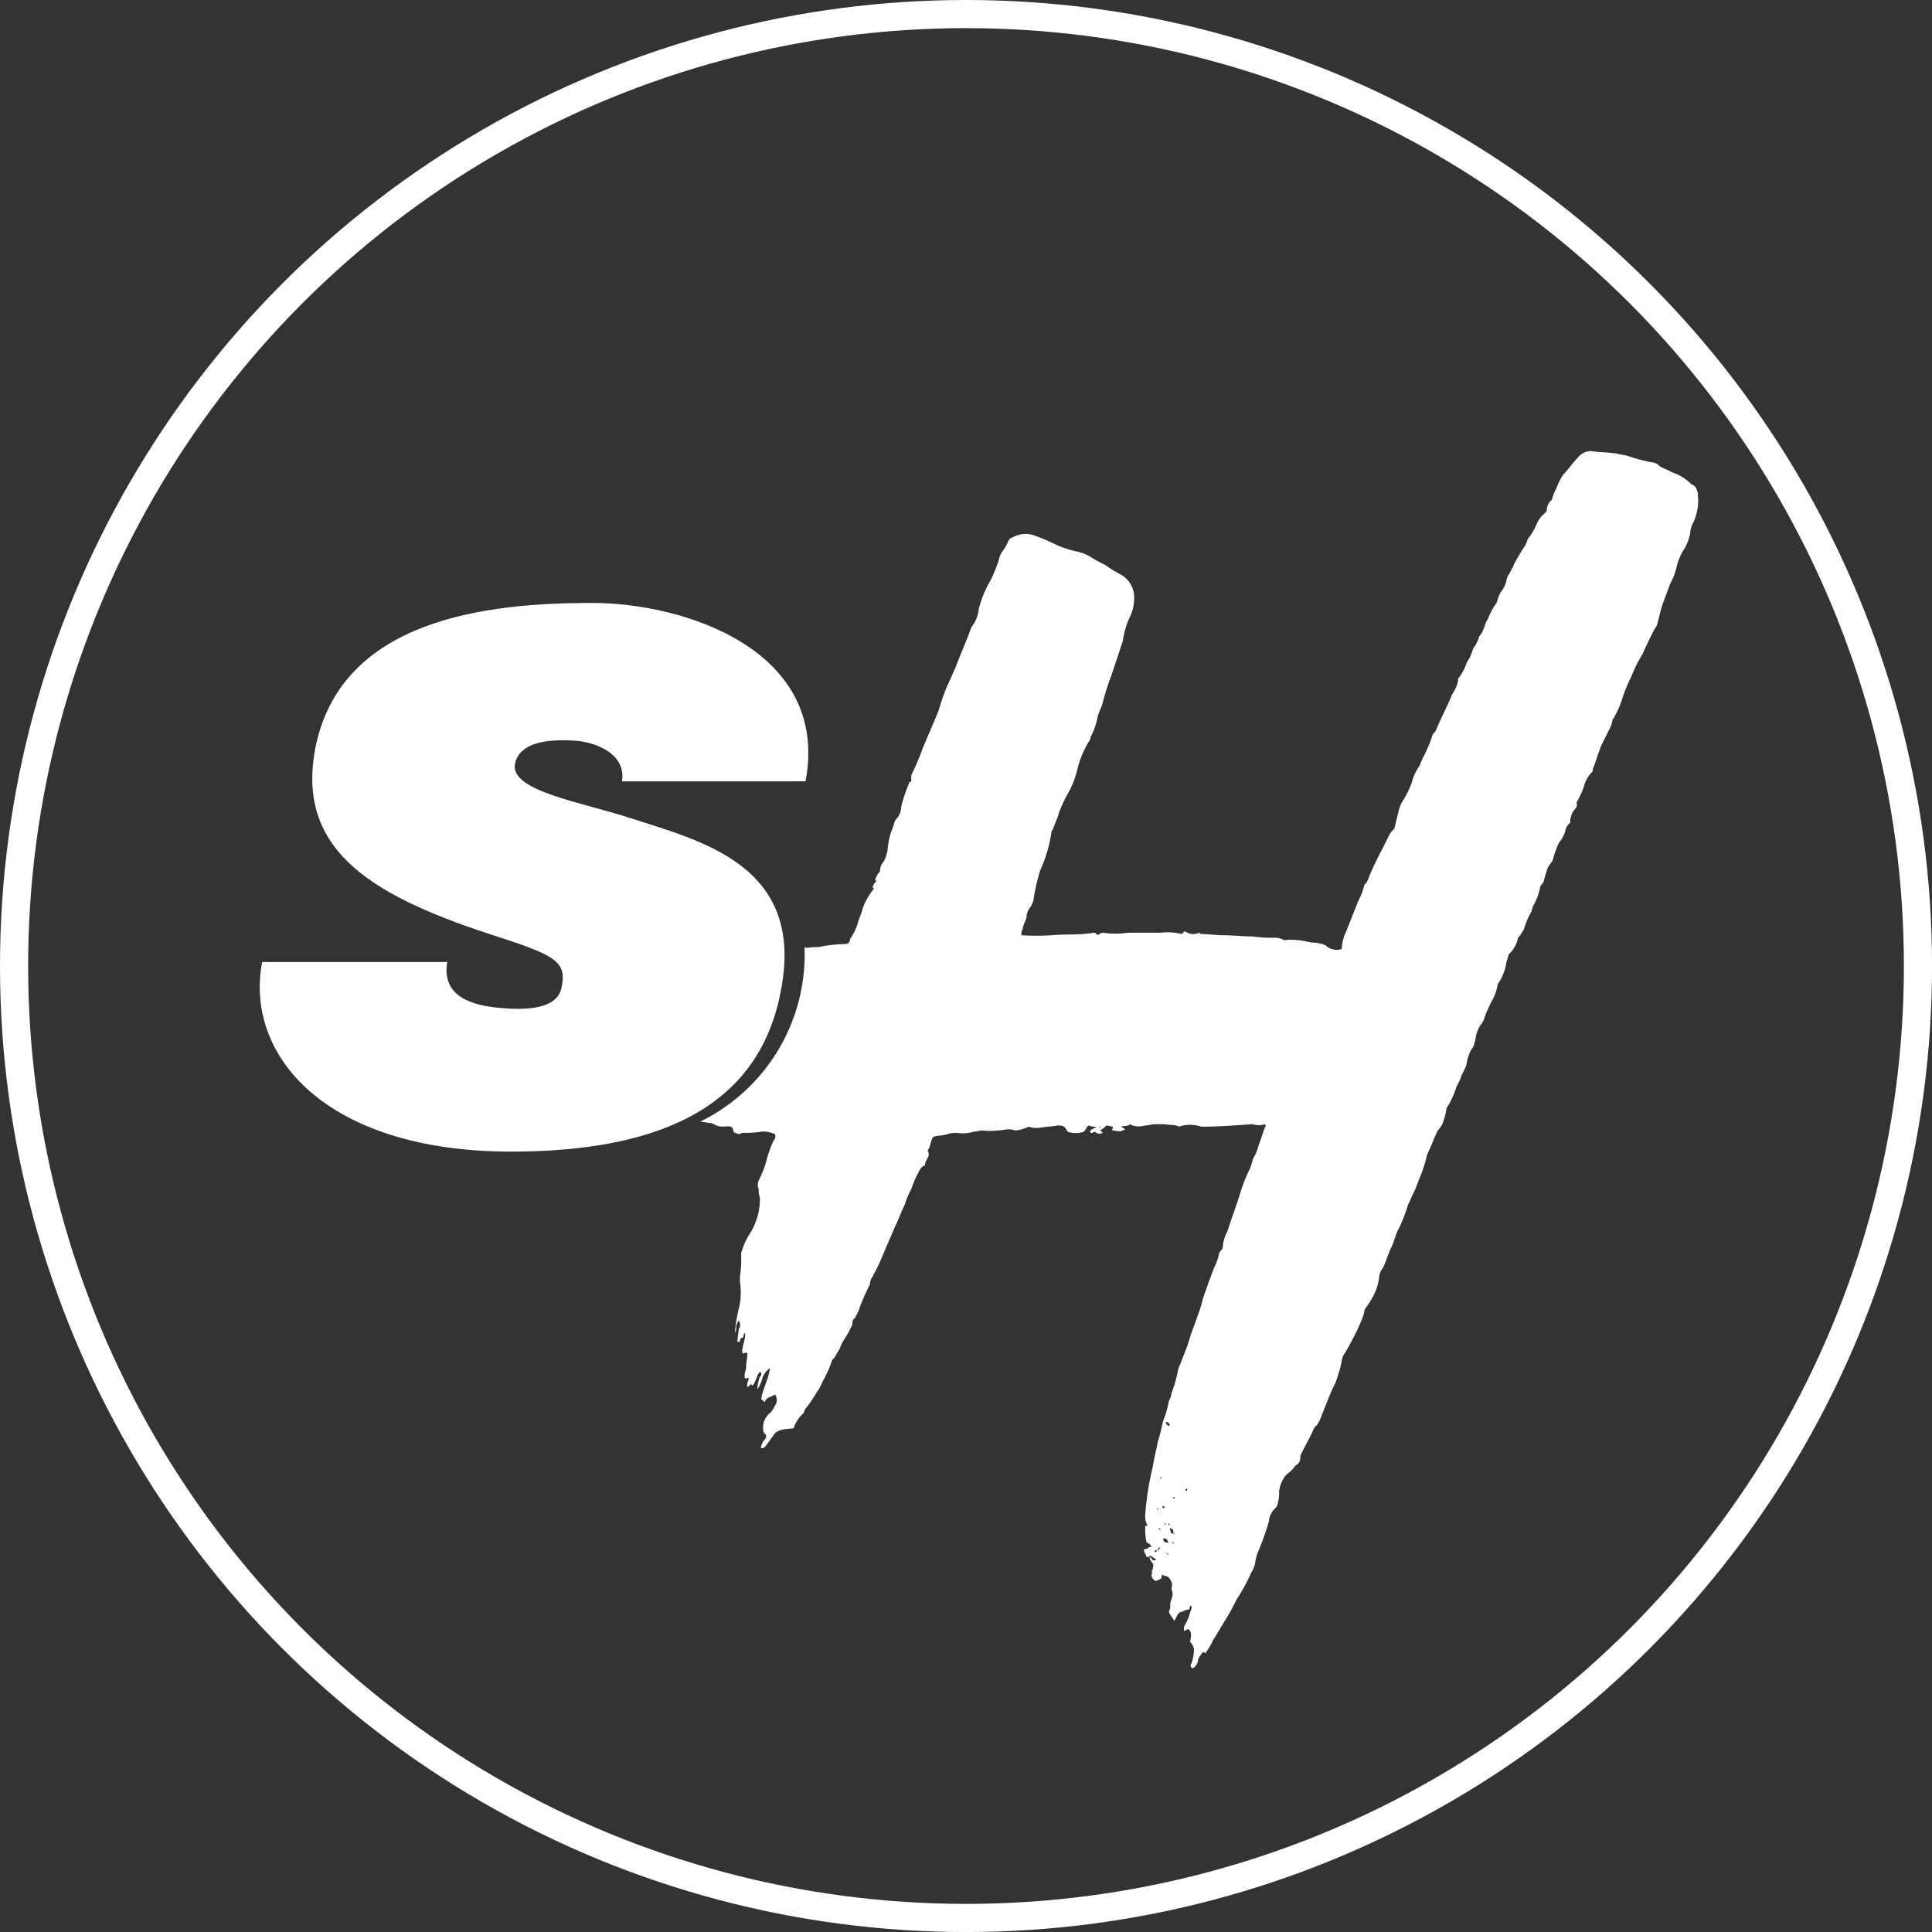 <svg xmlns="http://www.w3.org/2000/svg" viewBox="0 0 56.151 56.151">
  <rect x="0" y="0" width="56.151" height="56.151" fill="#333333" stroke="none"/>
  <g id="Group_186" data-name="Group 186" transform="translate(-138.192 -1845.473)">
    <path id="Path_50" data-name="Path 50"
      d="M1912.595,1804.78c.129-.777-.735-1.167-1.469-1.188-.886-.044-1.535.129-1.643.691-.129.778,1.923,1.1,3.329,1.556,2.052.67,5.1,1.361,4.407,4.991-.6,3.307-3.37,4.711-7.844,4.711-5.379,0-7.756-2.787-7.238-5.51h5.38c-.172,1.015.735,1.275,1.6,1.339,1.015.086,1.642-.086,1.728-.627.13-.691-.129-.885-1.794-1.426-3.586-1.145-5.92-2.442-5.379-5.445.713-3.825,5.013-4.278,8.059-4.278,2.657,0,6.915,1.361,6.2,5.185Z"
      transform="translate(-1756.326 63.402)" fill="#fff" />
    <path id="Path_52" data-name="Path 52"
      d="M1942.8,1796.786c-.036-.072-.036-.145-.109-.218-.036-.036-.072-.036-.109-.072a1.373,1.373,0,0,0-.545-.328c-.109-.073-.254-.109-.364-.182a.316.316,0,0,0-.219-.108,4.878,4.878,0,0,1-.691-.182c-.109-.036-.218-.036-.327-.073-.254-.036-.509-.036-.763-.072a.5.5,0,0,0-.364.181c-.146.146-.292.364-.437.51a1.712,1.712,0,0,0-.182.364,1.581,1.581,0,0,0-.145.364.378.378,0,0,0-.145.29c0,.037-.036.073-.073.109a.886.886,0,0,0-.217.292,1.729,1.729,0,0,1-.255.435c-.036.073-.036.109-.072.182a5.36,5.36,0,0,0-.364.618c0,.036,0,.036-.037.073-.036.109-.109.181-.145.29a.8.8,0,0,1-.181.4,1.43,1.43,0,0,0-.109.291,1.921,1.921,0,0,0-.254.473c-.109.145-.109.364-.256.509a1.107,1.107,0,0,1-.181.364,1.314,1.314,0,0,1-.182.4,1.506,1.506,0,0,1-.254.473v.072a1.351,1.351,0,0,1-.181.4c-.146.364-.328.691-.473,1.054a.3.3,0,0,0-.109.181,4.234,4.234,0,0,1-.254.582c-.037.073-.073.182-.109.254a1.378,1.378,0,0,0-.218.473,2.907,2.907,0,0,1-.292.582,1.164,1.164,0,0,0-.109.327l-.109.437a.65.65,0,0,0-.181.254c-.182.364-.4.763-.546,1.127a.585.585,0,0,1-.145.255,1.856,1.856,0,0,1-.181.473c-.109.29-.218.545-.328.836a1.337,1.337,0,0,0-.145.545.457.457,0,0,1-.474-.109,1.123,1.123,0,0,0-.29-.072c-.182,0-.364-.073-.509-.073a1.486,1.486,0,0,0-.4,0,.526.526,0,0,0-.254-.072,3.963,3.963,0,0,1-.654-.037c-.292,0-.582-.036-.873-.036-.218,0-.437-.036-.654-.036l-.037-.037a.388.388,0,0,1-.4-.036c-.072,0-.072.073-.109.073a1.812,1.812,0,0,0-.618-.037h-.945a2.388,2.388,0,0,1-.727,0,.281.281,0,0,0-.146.073c-.036-.036-.072-.073-.108-.073-.437.073-.836.037-1.237.073a6.842,6.842,0,0,1-.872,0,.276.276,0,0,1,.036-.182.5.5,0,0,1,.073-.217c0-.037.036-.073.036-.146a.529.529,0,0,1,.072-.218.641.641,0,0,0,.146-.364,5.918,5.918,0,0,1,.181-.763,3.966,3.966,0,0,0,.328-1.128c.037-.036.037-.072.073-.145.036-.109.109-.254.145-.4a3.72,3.72,0,0,1,.254-.546,2.784,2.784,0,0,0,.292-.763,2.839,2.839,0,0,1,.326-.764.131.131,0,0,0,.037-.109,2.088,2.088,0,0,0,.217-.618c.037-.145.109-.254.146-.4a6.591,6.591,0,0,1,.254-.8l.218-.655c.036-.109.072-.218.109-.326a2.431,2.431,0,0,1,.217-.728,1.3,1.3,0,0,0,.109-.654.781.781,0,0,0-.364-.546,3.326,3.326,0,0,1-.473-.29,3.977,3.977,0,0,1-.4-.218,1.288,1.288,0,0,0-.473-.182,3.025,3.025,0,0,1-.618-.218,5.356,5.356,0,0,0-.51-.217.764.764,0,0,0-.69.036c-.037,0-.073.036-.109.073a1.515,1.515,0,0,1-.182.326.551.551,0,0,0-.109.255,4.394,4.394,0,0,1-.254.618,3.109,3.109,0,0,0-.328.8,1.026,1.026,0,0,1-.145.437c-.036.037-.036.073-.073.109-.145.4-.326.8-.473,1.2-.072.145-.145.328-.217.473a5.86,5.86,0,0,0-.256.727c-.145.364-.326.764-.473,1.128a6.971,6.971,0,0,1-.326.763v.182a.078.078,0,0,0-.073.073,4.582,4.582,0,0,0-.218.654.583.583,0,0,1-.109.327.319.319,0,0,0-.109.218c-.036.072-.036.109-.072.181a2.367,2.367,0,0,0-.109.546,1.164,1.164,0,0,1-.109.327.408.408,0,0,0-.109.29.581.581,0,0,0-.145.254c.036.037.072,0,.036.037a.309.309,0,0,0-.109.181.036.036,0,0,1,.037.037,1.805,1.805,0,0,0-.327.581c-.037.146-.109.292-.146.437a1.613,1.613,0,0,1-.218.437.133.133,0,0,1-.145.145,4.381,4.381,0,0,0-.691.073c-.108.036-.217,0-.364.036a.544.544,0,0,1-.122-.01,5.41,5.41,0,0,1-3.027,5.061c.074.013.154.022.241.039a.279.279,0,0,1,.145.036.517.517,0,0,0,.254.073c.109,0,.218-.036.291.036.036.037,0,.109.072.145.036,0,.073.037.145.037a.133.133,0,0,1,.109-.037,2.594,2.594,0,0,0,.51-.036.845.845,0,0,1,.4.073.16.16,0,0,1-.036.181,3.144,3.144,0,0,0-.218.619,3.428,3.428,0,0,1-.218.545.309.309,0,0,0,0,.254.627.627,0,0,0,.036.255,1.923,1.923,0,0,1-.326,1.09,2.107,2.107,0,0,0-.219.509v.109a3.071,3.071,0,0,1-.037.582v.145a1.965,1.965,0,0,1-.036.8,3.839,3.839,0,0,0-.109.691.333.333,0,0,0,.036-.182c0-.072.037-.109.073-.181a.217.217,0,0,1,0,.254c0,.109-.036.218-.036.364h.072a.132.132,0,0,1,.037-.109c.109,0,.036-.109.109-.145.036.181-.109.4-.073.582.036.036.073-.037.145,0,0,.145-.036.254-.036.364,0,.145-.073.254-.036.364.072.036.072-.037.109,0,0,.072-.073.181-.037.254.073,0,.037-.073.109-.073l.037.037c.109-.109.109-.292.217-.4.073.037.037.109,0,.145a1.085,1.085,0,0,0-.072.365,1.3,1.3,0,0,0,.145-.328.567.567,0,0,1,.218-.291c-.036.328-.218.619-.254.909.036,0,.072.073.109.073.036-.145.218-.145.29-.218a.272.272,0,0,1,0,.328.74.74,0,0,1-.145.217.523.523,0,0,0-.182.546c0,.036.073.073.073.109a.185.185,0,0,1-.073.145c-.036.073-.072.109-.072.182-.037,0,0,0,0,.036a.136.136,0,0,0,.109-.036c.109-.146.218-.291.29-.4.182-.145.364-.109.546-.145a.932.932,0,0,1,.29-.437c0-.036.037-.072.037-.109a3.686,3.686,0,0,0,.326-.472,1.487,1.487,0,0,0,.182-.327,3.535,3.535,0,0,0,.29-.655c.037,0,.037-.036.073-.072.036-.073.109-.182.145-.255.073-.217.219-.364.291-.545.037-.073.073-.109.073-.182a.145.145,0,0,1,.073-.145l.109-.218a2.242,2.242,0,0,1,.109-.29c.072-.182.145-.328.218-.473a.39.39,0,0,1,.072-.219,6.013,6.013,0,0,0,.327-.691l.328-.763c.108-.218.181-.437.29-.655a2.194,2.194,0,0,1,.182-.437,3.8,3.8,0,0,1,.145-.364c.072-.109.109-.29.254-.327,0-.109.073-.182.109-.291,0-.073,0-.109-.036-.145.109-.109.072-.292.181-.4.145-.036.292-.036.4-.072a.782.782,0,0,1,.29-.037,1.04,1.04,0,0,0,.473-.036c.073,0,.182-.036.254-.036a1.779,1.779,0,0,0,.437,0c.181,0,.327-.073.509,0h.036a1.347,1.347,0,0,0,.364-.109.814.814,0,0,0,.292.036c.182-.036.364-.036.546-.072.181,0,.218.036.29.181a.7.7,0,0,0,.473,0c.073-.072.073-.145.145-.181a.468.468,0,0,0,.218.036c-.072.073-.181.073-.181.145,0,.036.036.036.072.036a.13.13,0,0,1,.073-.036.17.17,0,0,0,.218.036c0-.036-.037-.036-.073-.072a.643.643,0,0,0,.182-.145,1.582,1.582,0,0,1,.181.036c.037.036-.036.073,0,.109.109,0,.219.072.364-.036-.036-.037-.072-.037-.109-.073.073-.036.182,0,.254-.073.037,0,.037.037.073.037a.625.625,0,0,0,.364,0c.109,0,.182-.037.291-.037h.291c.145.037.291,0,.4.073a1,1,0,0,1,.654,0c.473,0,.945-.036,1.491-.073a.592.592,0,0,0,.364,0c0,.037.036.073,0,.073-.073.181-.109.328-.182.509a1.579,1.579,0,0,1-.181.437,1.2,1.2,0,0,1-.109.328,4.714,4.714,0,0,0-.254.654c-.109.364-.254.727-.364,1.092a1.171,1.171,0,0,0-.146.509c-.036.072-.109.109-.109.181a1.753,1.753,0,0,1-.145.4c-.109.29-.218.582-.327.909a3.278,3.278,0,0,1-.145.471c-.072.218-.181.473-.254.728s-.181.473-.254.69a.527.527,0,0,0-.073.218,4,4,0,0,1-.181.619.516.516,0,0,1-.073.217,3.1,3.1,0,0,1-.181.619,4.543,4.543,0,0,1-.146.581c-.036.218-.109.474-.145.728a8.354,8.354,0,0,0-.218,1.381.539.539,0,0,0,.073.328h-.073v.036a1.792,1.792,0,0,0,.036.437c.037.036.073.036.109.073,0,.036,0,.036.037.036,0,.036,0,.036-.073.036-.036.073-.109.037-.145.073,0,.109.072.145.072.218.146,0,.037-.036.109-.036.037,0,.109.072.182.108-.073.037-.109.037-.145-.036-.109-.109-.037.073.036.145.036.073,0,.109,0,.182a.068.068,0,0,0,0,.109.035.035,0,0,0-.036.036.2.2,0,0,0,.109.182c.072,0,.109-.037.181-.073a.134.134,0,0,1,.037-.109l.036.037c.145,0,.181.108.218.181s0,.145,0,.218c.072.145,0,.254-.037.4v.109c0,.073-.036.109-.036.145.036.109.109.146.145.255.073-.073.073-.182.182-.255.073,0,.145-.072.254-.072.036-.037,0-.109.073-.109a.322.322,0,0,1-.037.181,1.482,1.482,0,0,1-.145.364c-.036.037-.036.073-.036.146v.036c.072,0,.072-.073.145-.036.109.109.036.254.036.364a.328.328,0,0,1,.109.254,1.3,1.3,0,0,1-.072.364.089.089,0,0,0,.036.145.358.358,0,0,0,.145-.181c0-.109.073-.182.145-.291.037,0,.037,0,.073.036a1.935,1.935,0,0,0,.218-.362l.328-.546a5.994,5.994,0,0,0,.364-.655,5.672,5.672,0,0,0,.436-.8.688.688,0,0,0,.109-.292,1.4,1.4,0,0,1,.109-.364,7.658,7.658,0,0,0,.292-.836v-.036a.584.584,0,0,1,.181-.328.271.271,0,0,0,.073-.145,1.021,1.021,0,0,0,.036-.328.911.911,0,0,1,.218-.509.846.846,0,0,0,.254-.255.243.243,0,0,0,.145-.217.272.272,0,0,1,.037-.146c.109-.218.254-.473.364-.727.036-.036.036-.073.072-.073a1.05,1.05,0,0,0,.145-.29q.11-.273.218-.545a4.2,4.2,0,0,1,.182-.4,4,4,0,0,0,.182-.618.519.519,0,0,1,.072-.218,7.006,7.006,0,0,0,.473-.909,2.4,2.4,0,0,0,.109-.29.274.274,0,0,1,.073-.182,3.391,3.391,0,0,0,.181-.29,1.606,1.606,0,0,0,.182-.546.478.478,0,0,1,.109-.29c.072-.146.145-.364.217-.546.109-.181.146-.437.255-.618a4.924,4.924,0,0,0,.254-.655.126.126,0,0,1,.036-.072,4.315,4.315,0,0,1,.182-.4c.036-.109.072-.181.109-.29a3.478,3.478,0,0,0,.217-.655c0-.036.037-.072.037-.109.109-.218.181-.435.29-.654a.747.747,0,0,0,.145-.218,1.869,1.869,0,0,0,.109-.437c.037-.036.037-.072.073-.109a2.941,2.941,0,0,0,.218-.509c.036-.073.073-.145.109-.218.036-.145.145-.29.181-.436a1.235,1.235,0,0,1,.146-.437c.072-.073.072-.145.109-.254a1.022,1.022,0,0,1,.145-.437.741.741,0,0,0,.145-.291,4.292,4.292,0,0,1,.182-.4,1.437,1.437,0,0,0,.181-.509,1.453,1.453,0,0,0,.254-.655c.036-.072.036-.145.073-.219a.863.863,0,0,0,.254-.435c0-.036.036-.073.073-.109.036-.073.072-.109.109-.182a2.12,2.12,0,0,1,.217-.509c0-.036.037-.109.037-.145a1.6,1.6,0,0,0,.217-.582c.037-.073.109-.109.109-.182.037-.145.073-.254.109-.364.037-.072.109-.145.146-.218a2.832,2.832,0,0,1,.181-.509.962.962,0,0,0,.182-.327.366.366,0,0,1,.145-.254.611.611,0,0,1,.109-.364c.072-.073.109-.145.072-.218a2.688,2.688,0,0,0,.218-.473.87.87,0,0,1,.255-.436.222.222,0,0,1,.036-.146c.072-.217.145-.436.218-.618.072-.145.145-.29.217-.437a.854.854,0,0,0,.109-.326.036.036,0,0,0,.037-.037,2.757,2.757,0,0,0,.217-.473,4.381,4.381,0,0,1,.292-.727,3.663,3.663,0,0,1,.327-.654c.109-.255.219-.473.328-.691.036-.036.036-.073.072-.109.073-.218.109-.437.182-.655.072-.181.145-.4.217-.582a1.79,1.79,0,0,0,.182-.473,1.678,1.678,0,0,1,.254-.582,1.734,1.734,0,0,0,.145-.4.682.682,0,0,1,.073-.29,1.487,1.487,0,0,0,.145-.873m-17.38,18.4h.036c-.036.036-.036.036-.036,0m1.709,11.126a.036.036,0,0,1-.037-.036c.037,0,.037,0,.037.036m-.037,1.2a.126.126,0,0,1-.072.036v-.036a.05.05,0,0,1,.072,0c.037-.036,0-.072.073-.109,0,.073-.036.073-.073.109m.037-.654c.036,0,.036,0,.072.036-.036,0-.072,0-.072-.036m.072-1.418c0-.036-.036-.036,0-.073.037,0,0,.037,0,.073m.254-1.564a.1.1,0,0,1-.108-.108.1.1,0,0,1,.108.108m-.108,2.837a.036.036,0,0,1-.037.036c0-.036,0-.036.037-.036m-.037-.473c0,.036-.036.036-.072,0,0-.037.036-.037.072,0m.037,1.308h-.037c.037-.036.037,0,.037,0,.036.037.072.037.072.073-.036,0-.036-.036-.072-.073m-.037-.29c-.036-.036-.072-.109,0-.109s.073.073.109.109c-.036.036-.072,0-.109,0m.109-.509a.035.035,0,0,1,.036-.036c0,.036,0,.072-.036.036m.145.545h-.036v-.036h.036Zm0-.29h-.072c0-.073-.037-.109-.037-.145.109,0,.109.072.109.145.037,0,.037,0,.037.036Zm0-1.019c-.036-.036,0-.036,0-.036.037,0,.037,0,.037.036Zm.364-.218c-.036-.072,0-.036.037-.072,0,.036,0,.072-.037.072"
      transform="translate(-1755.252 63.032)" fill="#fff" />
    <circle id="Ellipse_31" data-name="Ellipse 31" cx="27.667" cy="27.667" r="27.667"
      transform="translate(138.601 1845.882)" fill="none" stroke="#fff" stroke-miterlimit="10" stroke-width="0.818" />
  </g>
</svg>